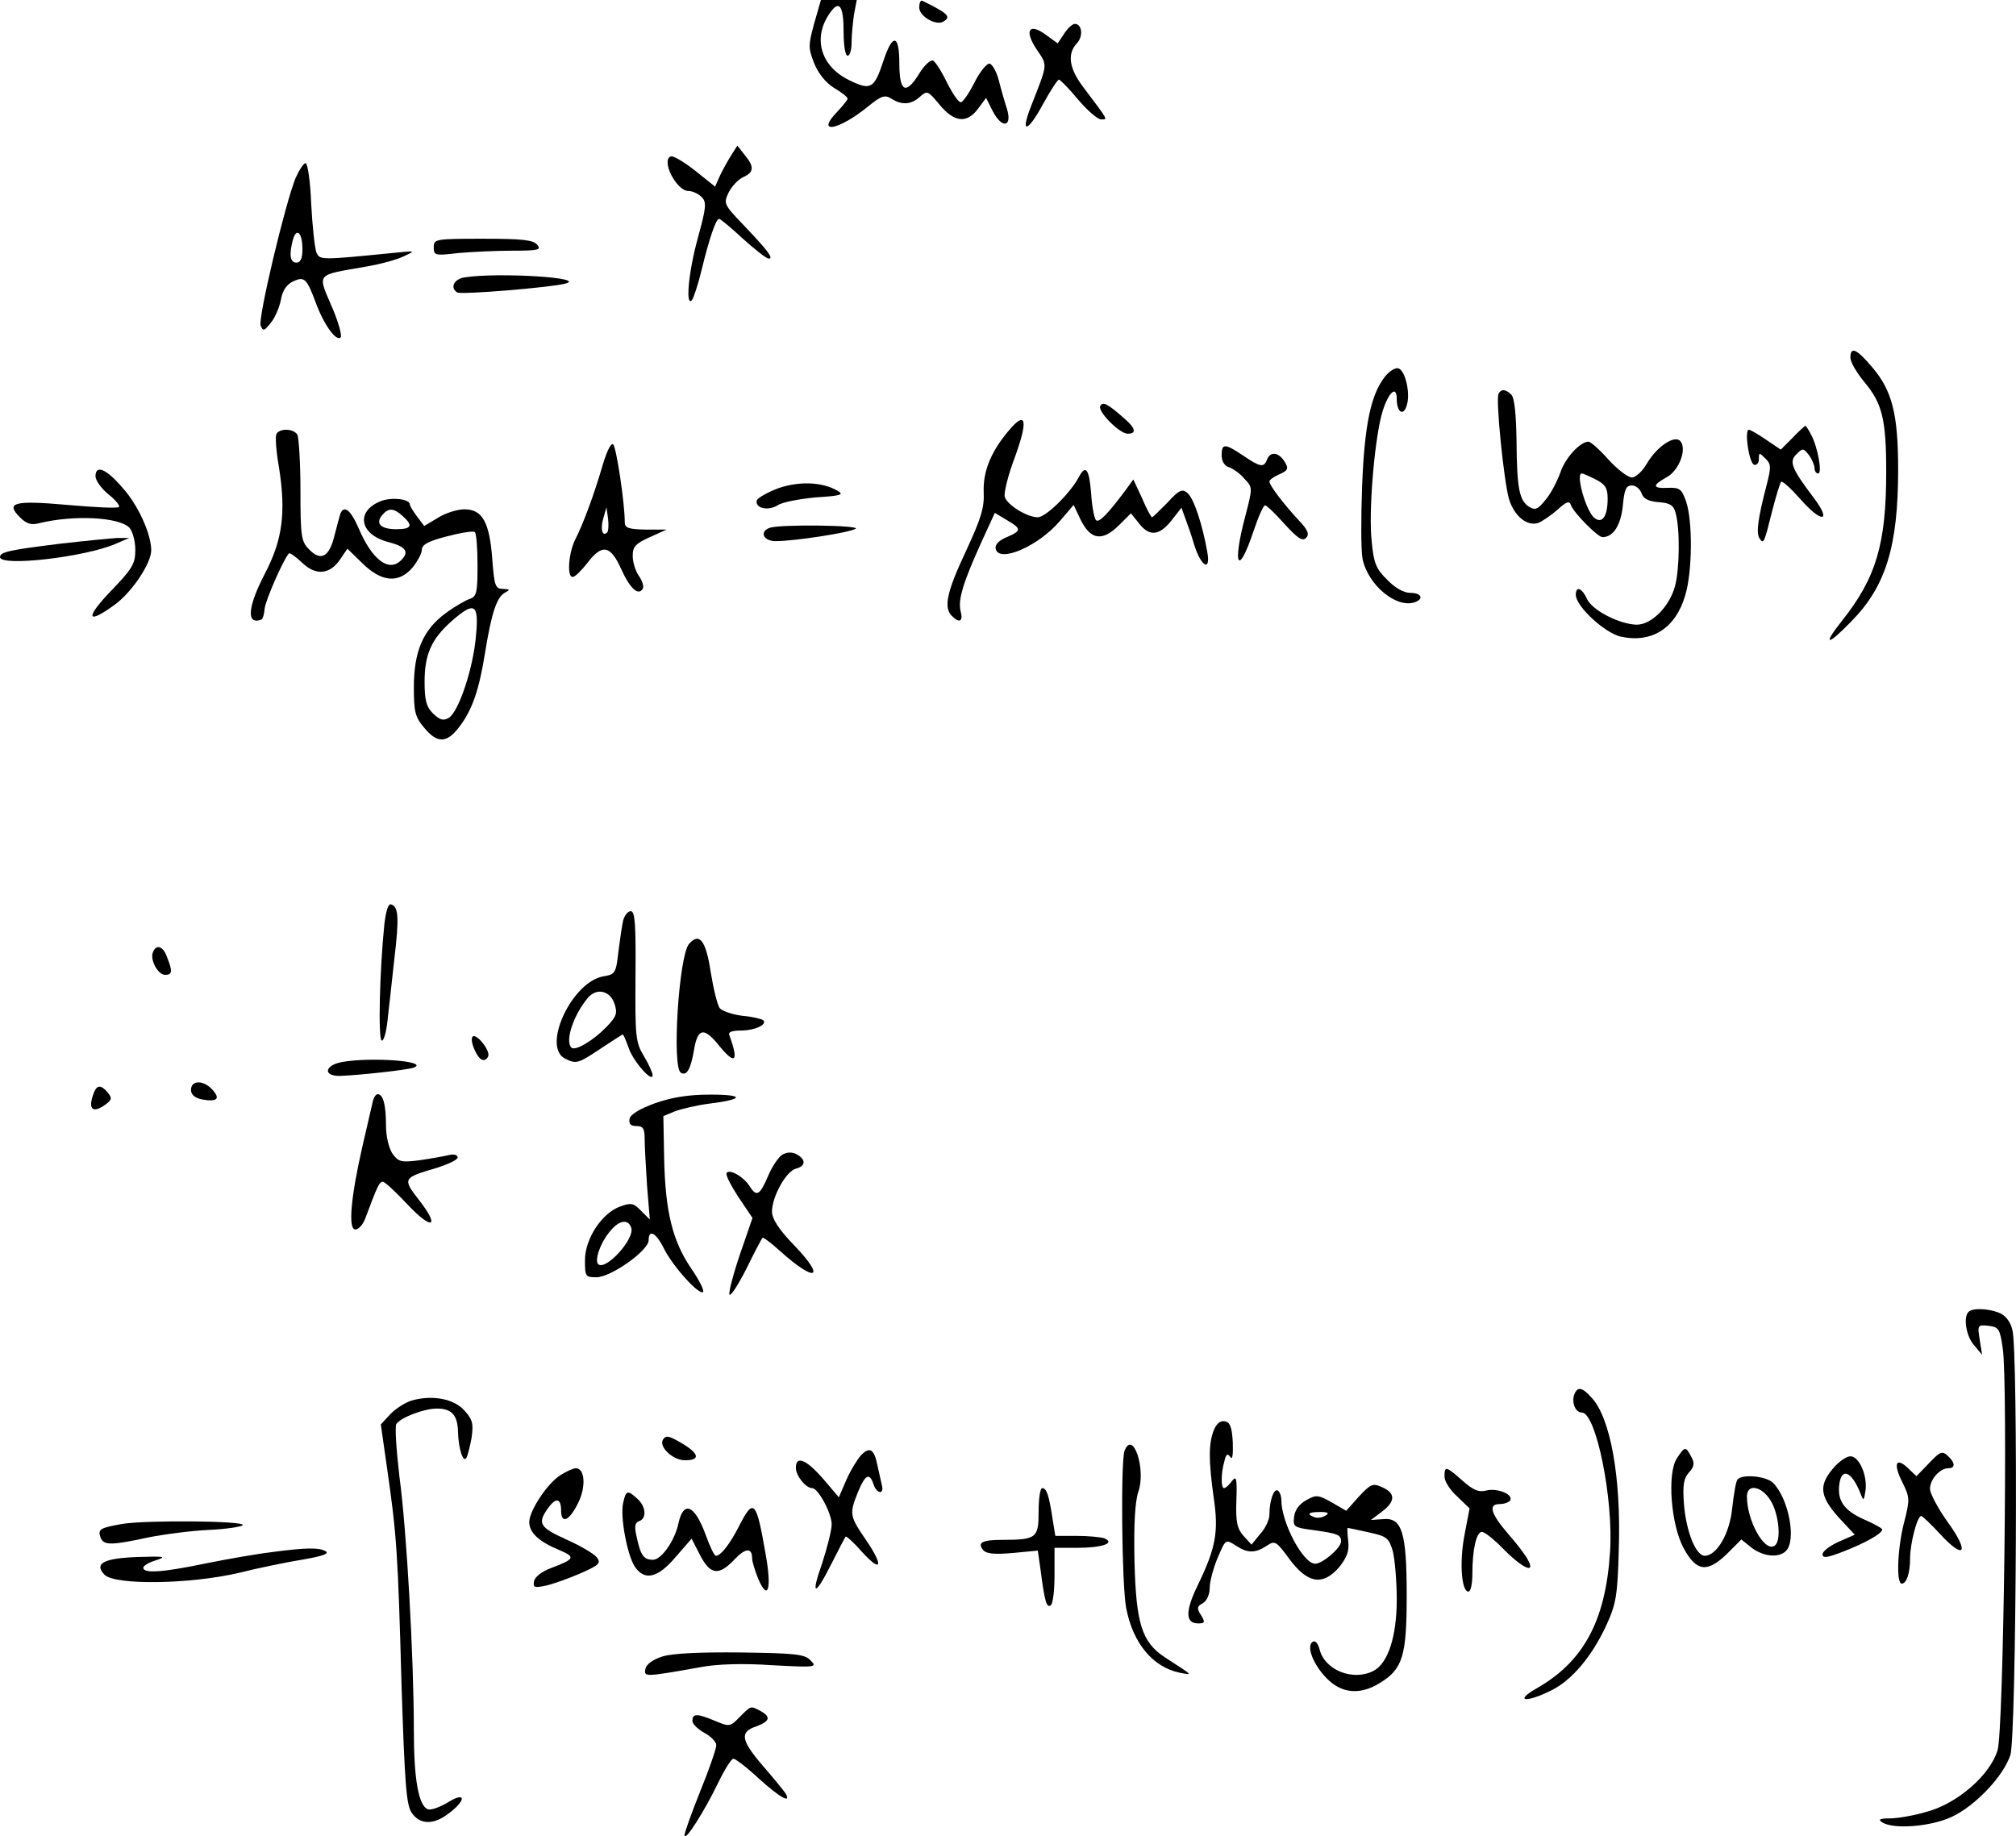 <?xml version="1.0" standalone="no"?>
<!DOCTYPE svg PUBLIC "-//W3C//DTD SVG 20010904//EN"
 "http://www.w3.org/TR/2001/REC-SVG-20010904/DTD/svg10.dtd">
<svg version="1.0" xmlns="http://www.w3.org/2000/svg"
 width="121.588pt" height="110.766pt" viewBox="0 0 121.588 110.766"
 preserveAspectRatio="xMidYMid meet">
<g transform="translate(-9.6,116.16) scale(0.024,-0.024)"
fill="#000000" stroke="none">
<g>
<path d="M2446 4781 c-15 -55 -15 -62 0 -100 10 -25 29 -49 50 -62 19 -11 34
-23 34 -27 0 -3 -12 -18 -27 -34 -54 -56 4 -46 78 14 34 28 43 30 59 20 27
-17 50 -15 72 5 18 16 20 15 49 -20 37 -45 69 -48 97 -10 l20 27 16 -32 c24
-47 51 -42 36 6 -5 15 -14 46 -20 70 -6 23 -17 42 -24 42 -7 0 -24 -21 -37
-47 -13 -26 -28 -48 -34 -50 -5 -2 -21 21 -35 49 -14 29 -30 54 -36 56 -7 1
-22 -13 -34 -33 -34 -55 -50 -46 -50 26 0 73 -17 76 -40 6 -23 -70 -32 -75
-85 -49 -73 35 -94 107 -49 170 23 33 34 18 34 -49 0 -33 4 -59 10 -59 6 0 10
15 10 33 0 17 3 49 6 70 l7 37 -45 0 -45 0 -17 -59z"/>
</g>
<g>
<path d="M2710 4821 c0 -22 43 -47 61 -35 20 12 12 20 -53 52 -5 2 -8 -6 -8
-17z"/>
</g>
<g>
<path d="M3074 4755 l-16 -24 -29 21 c-43 32 -56 12 -24 -36 28 -42 29 -33
-14 -143 -28 -71 -9 -67 31 7 18 33 36 60 39 60 3 0 25 -22 48 -50 23 -27 49
-50 58 -50 17 0 20 -5 -44 80 -36 47 -42 84 -17 111 17 18 13 49 -5 49 -6 0
-18 -11 -27 -25z"/>
</g>
<g>
<path d="M2237 4449 c-8 -13 -21 -36 -28 -51 l-12 -27 -50 40 c-28 22 -55 38
-61 36 -26 -9 14 -87 44 -87 10 0 25 -7 33 -15 13 -13 12 -25 -9 -102 -24 -86
-32 -176 -15 -157 4 5 16 41 25 79 18 74 35 125 43 125 3 0 30 -22 60 -50 30
-27 59 -50 65 -50 13 0 -3 21 -65 86 -48 50 -49 53 -36 80 8 16 24 33 37 39
27 12 28 26 3 56 l-18 23 -16 -25z"/>
</g>
<g>
<path d="M1143 4393 c-26 -63 -95 -353 -88 -371 6 -15 9 -14 25 6 11 13 22 39
26 59 4 23 14 38 31 46 28 13 34 7 57 -55 20 -54 51 -97 62 -86 4 4 -5 36 -19
70 -40 94 -47 85 83 108 36 6 79 18 95 26 30 14 29 14 -20 9 -192 -19 -191
-19 -200 1 -4 11 -10 65 -13 122 -2 56 -9 102 -14 102 -5 0 -16 -17 -25 -37z
m17 -179 c0 -24 -5 -34 -15 -34 -16 0 -19 20 -9 57 9 33 24 18 24 -23z"/>
</g>
<g>
<path d="M1490 4219 c0 -21 3 -22 61 -15 34 3 96 6 137 6 65 0 73 2 62 15 -10
12 -38 15 -136 15 -120 0 -124 -1 -124 -21z"/>
</g>
<g>
<path d="M1568 4143 c-27 -4 -38 -26 -19 -38 11 -6 229 12 271 22 59 15 -166
29 -252 16z"/>
</g>
<g>
<path d="M5050 3941 c0 -11 16 -38 35 -61 45 -54 55 -93 55 -226 0 -180 -25
-266 -111 -374 -50 -63 -38 -65 23 -2 87 88 118 189 118 382 0 139 -15 199
-66 258 -39 46 -54 52 -54 23z"/>
</g>
<g>
<path d="M3880 3893 c-35 -45 -51 -120 -57 -274 -3 -80 -3 -162 1 -183 13 -66
86 -127 133 -109 22 9 14 23 -13 23 -16 0 -38 12 -58 33 -28 27 -34 42 -39 97
-8 71 6 242 24 314 14 55 39 83 39 43 0 -33 17 -44 25 -16 10 29 -3 86 -20 93
-8 3 -23 -6 -35 -21z"/>
</g>
<g>
<path d="M4166 3851 c-8 -12 13 -219 26 -265 13 -43 46 -70 74 -60 10 4 32 19
48 33 23 21 30 23 34 11 7 -19 67 -80 79 -80 27 0 46 30 51 78 4 42 8 52 23
52 10 0 20 -9 24 -19 4 -14 17 -21 43 -23 29 -2 38 -8 43 -28 11 -40 10 -141
-2 -184 -14 -51 -59 -96 -96 -96 -43 1 -112 36 -125 65 -13 28 -28 33 -28 10
0 -29 73 -96 113 -105 78 -17 138 21 162 104 18 59 19 187 2 236 -11 31 -16
35 -45 34 -40 -2 -41 6 -3 27 32 18 51 73 33 91 -15 15 -59 -15 -84 -58 -11
-19 -28 -34 -37 -34 -10 0 -36 20 -59 45 -22 25 -45 45 -50 45 -21 0 -59 -41
-71 -78 -8 -22 -24 -53 -37 -68 -19 -24 -26 -27 -41 -18 -25 16 -31 45 -32
165 -1 67 -5 109 -13 117 -14 14 -25 15 -32 3z m244 -216 c24 -12 30 -22 30
-48 0 -45 -14 -65 -34 -48 -21 18 -47 111 -31 111 4 0 19 -7 35 -15z"/>
</g>
<g>
<path d="M3165 3820 c-8 -13 48 -70 69 -70 22 0 20 13 -6 36 -45 40 -56 45
-63 34z"/>
</g>
<g>
<path d="M2936 3759 c-46 -54 -66 -104 -64 -156 2 -39 -7 -67 -45 -149 -48
-102 -56 -141 -35 -162 19 -19 29 -14 22 12 -7 29 6 71 52 173 l34 74 30 -18
c38 -22 37 -27 0 -43 -20 -8 -30 -19 -28 -29 8 -37 107 6 161 69 l35 41 18
-38 c25 -50 54 -54 95 -14 l31 31 20 -25 c26 -34 51 -32 82 7 l25 32 9 -25 c5
-13 16 -44 23 -68 17 -55 42 -69 33 -19 -12 69 -34 136 -50 149 -13 11 -21 8
-50 -24 -20 -20 -37 -37 -39 -37 -2 0 -14 21 -25 48 l-22 47 -21 -29 c-45 -60
-66 -81 -73 -73 -4 4 -10 34 -12 67 -5 63 -14 74 -32 39 -22 -40 -82 -99 -102
-99 -27 0 -77 31 -83 51 -3 9 8 54 25 99 34 93 29 120 -14 69z"/>
</g>
<g>
<path d="M4905 3740 l-30 -30 -37 25 c-20 14 -40 25 -43 25 -12 0 0 -83 13
-88 6 -2 12 4 12 14 0 17 1 17 16 2 15 -14 15 -22 4 -65 -22 -84 -27 -121 -19
-135 11 -17 12 -14 32 66 10 39 20 72 23 75 3 3 24 -16 48 -43 54 -62 81 -59
33 4 -55 73 -62 90 -42 109 15 15 17 15 31 -3 8 -11 14 -26 14 -33 0 -7 4 -13
9 -13 11 0 -1 67 -18 98 -6 12 -13 22 -14 22 -1 0 -16 -13 -32 -30z"/>
</g>
<g>
<path d="M1095 3750 c-4 -6 -1 -44 6 -84 18 -114 9 -182 -34 -265 -45 -86 -49
-133 -10 -118 3 1 7 13 8 27 2 21 47 124 61 139 2 3 17 -8 33 -23 35 -34 71
-30 97 10 l17 25 38 -37 c48 -47 91 -51 126 -10 12 15 23 35 23 44 0 13 16 22
63 34 34 9 65 14 70 11 4 -2 7 -40 7 -83 0 -68 -2 -79 -19 -85 -10 -3 -38 -19
-61 -36 -56 -41 -80 -95 -80 -186 0 -62 3 -75 26 -102 33 -40 57 -39 88 2 33
43 50 93 65 187 16 99 29 138 49 150 15 8 14 9 -4 10 -19 0 -22 7 -27 76 -7
92 -25 124 -70 124 -17 0 -47 -9 -66 -21 l-35 -21 -18 24 c-9 12 -18 26 -18
30 0 14 -45 19 -72 9 -65 -25 -55 -84 17 -103 46 -12 54 -25 33 -46 -31 -31
-73 1 -107 81 -20 46 -37 59 -46 35 -2 -7 -9 -32 -15 -56 -13 -52 -34 -63 -63
-33 -20 20 -22 32 -22 149 0 70 -4 133 -8 140 -10 15 -43 16 -52 2z m317 -207
c27 -24 22 -33 -16 -33 -39 0 -53 14 -36 35 16 19 29 19 52 -2z m184 -302 c-7
-81 -43 -189 -68 -205 -14 -8 -22 -6 -40 11 -17 17 -21 34 -21 80 0 68 17 107
68 152 58 51 69 44 61 -38z"/>
</g>
<g>
<path d="M1915 3673 c-21 -73 -49 -149 -69 -188 -17 -33 -22 -95 -7 -95 6 0
22 16 37 35 37 49 58 45 85 -15 22 -49 43 -68 54 -50 4 6 -1 20 -9 32 -9 12
-16 35 -16 51 0 23 7 31 43 47 l42 19 -52 0 c-44 1 -53 4 -53 19 0 48 -21 187
-29 195 -5 5 -15 -14 -26 -50z m11 -171 c-12 -12 -18 8 -10 35 l8 28 4 -28 c2
-16 1 -31 -2 -35z"/>
</g>
<g>
<path d="M3470 3696 c0 -15 7 -27 18 -30 11 -4 28 -16 39 -29 21 -22 21 -22 3
-92 -34 -127 -19 -157 20 -40 12 36 25 65 29 65 4 0 26 -21 49 -47 33 -36 45
-44 54 -35 9 9 5 20 -18 44 -38 41 -74 88 -74 98 0 4 11 12 25 18 22 10 24 14
13 32 -15 24 -36 26 -44 5 -8 -21 -17 -19 -60 10 -46 31 -54 31 -54 1z"/>
</g>
<g>
<path d="M640 3643 c0 -10 14 -30 32 -45 18 -14 30 -29 27 -32 -3 -4 -61 -1
-129 5 -135 12 -157 6 -120 -31 17 -17 29 -20 48 -15 85 21 200 16 227 -11 8
-9 15 -33 15 -56 0 -35 -7 -47 -62 -104 -65 -68 -60 -85 10 -34 43 31 92 104
92 137 0 41 -33 114 -72 157 -41 48 -68 59 -68 29z"/>
</g>
<g>
<path d="M2356 3613 c-27 -10 -51 -24 -54 -30 -6 -20 28 -28 52 -13 11 8 55
16 96 20 65 4 72 7 54 17 -38 22 -96 24 -148 6z"/>
</g>
<g>
<path d="M2333 3513 c-25 -10 -14 -33 16 -33 47 0 184 21 201 31 16 9 -195 12
-217 2z"/>
</g>
<g>
<path d="M555 3474 c-130 -16 -155 -21 -155 -34 0 -25 214 0 290 33 l35 15
-30 0 c-16 -1 -79 -7 -140 -14z"/>
</g>
<g>
<path d="M1366 2518 c-12 -116 -16 -287 -7 -293 5 -3 12 21 15 52 4 32 11 101
17 153 12 102 11 131 -8 137 -7 3 -13 -15 -17 -49z"/>
</g>
<g>
<path d="M1966 2527 c-3 -13 -8 -48 -12 -79 -6 -54 -8 -57 -39 -62 -78 -15
-153 -175 -96 -206 29 -15 34 -13 91 25 29 19 53 35 55 35 2 0 8 -15 15 -34
11 -33 60 -89 60 -68 0 6 -10 28 -22 48 -21 35 -22 49 -21 201 1 129 -1 163
-12 163 -7 0 -15 -10 -19 -23z m-22 -209 c8 -24 6 -32 -20 -59 -33 -34 -78
-61 -88 -52 -17 17 6 84 42 126 22 25 55 17 66 -15z"/>
</g>
<g>
<path d="M2131 2467 c-25 -31 -43 -309 -20 -323 15 -9 25 10 33 57 9 54 24 58
59 16 44 -55 55 -48 30 21 -4 8 6 12 28 12 36 0 68 15 57 26 -4 3 -27 9 -52
11 -25 3 -51 12 -57 19 -6 7 -16 48 -23 91 -12 80 -29 101 -55 70z"/>
</g>
<g>
<path d="M784 2446 c-7 -19 13 -56 31 -56 18 0 19 9 5 44 -10 29 -28 34 -36
12z"/>
</g>
<g>
<path d="M1587 2234 c-7 -12 14 -58 27 -58 5 -1 11 4 13 10 5 15 -32 60 -40
48z"/>
</g>
<g>
<path d="M1260 2171 c-45 -8 -49 -36 -5 -35 51 2 169 15 185 21 40 16 -107 27
-180 14z"/>
</g>
<g>
<path d="M880 2101 c0 -12 9 -20 27 -24 38 -7 48 1 27 24 -22 25 -54 25 -54 0z"/>
</g>
<g>
<path d="M636 2094 c-16 -41 -4 -54 29 -30 16 12 17 16 6 30 -17 20 -27 20
-35 0z"/>
</g>
<g>
<path d="M1336 2068 c-3 -13 -14 -61 -25 -108 -29 -127 -37 -210 -18 -210 8 0
19 12 25 28 30 80 35 92 44 92 5 0 33 -26 62 -57 62 -66 83 -58 29 11 -42 54
-41 56 45 81 28 9 52 20 52 26 0 7 -10 9 -22 6 -13 -3 -46 -9 -74 -13 -46 -6
-53 -4 -68 17 -9 14 -16 43 -16 70 0 52 -7 79 -21 79 -5 0 -11 -10 -13 -22z"/>
</g>
<g>
<path d="M2045 2067 c-38 -14 -61 -28 -63 -39 -2 -13 3 -18 17 -18 17 0 21 -6
21 -32 0 -18 3 -71 6 -118 l7 -85 -22 22 c-18 19 -25 21 -52 11 -46 -16 -89
-81 -89 -135 0 -41 1 -43 29 -43 36 0 131 67 131 93 0 29 19 19 39 -22 23 -45
88 -117 98 -108 3 4 -10 30 -30 59 -47 69 -65 143 -68 275 l-2 108 29 12 c16
6 54 15 84 19 90 11 93 23 5 23 -57 0 -97 -7 -140 -22z m-59 -312 c11 -27 -64
-110 -83 -92 -9 10 5 52 28 80 23 30 47 35 55 12z"/>
</g>
<g>
<path d="M2366 1938 c-9 -5 -26 -30 -36 -54 -21 -49 -29 -53 -47 -24 -15 23
-50 43 -57 32 -3 -5 11 -32 30 -61 l35 -52 -31 -90 c-17 -50 -29 -96 -27 -102
2 -7 21 22 42 63 20 41 39 77 41 79 2 2 21 -12 43 -32 90 -81 118 -72 38 12
-40 41 -57 68 -57 86 0 37 35 101 60 108 25 6 26 23 2 36 -11 6 -24 6 -36 -1z"/>
</g>
<g>
<path d="M5347 1543 c-14 -13 -6 -62 14 -84 l20 -24 -6 38 c-6 37 -5 38 22 35
26 -3 29 -8 36 -58 13 -88 2 -957 -13 -1008 -18 -62 -100 -134 -177 -155 -33
-10 -75 -17 -94 -17 -26 0 -30 -3 -19 -10 28 -18 122 -11 175 14 58 27 129
101 147 155 15 45 20 1018 5 1069 -5 21 -18 37 -34 43 -28 11 -67 12 -76 2z"/>
</g>
<g>
<path d="M4356 1335 c-7 -20 3 -45 19 -45 36 0 80 -218 71 -350 -11 -174 -67
-277 -186 -344 -55 -32 -26 -36 37 -5 52 25 103 85 140 165 24 53 28 73 31
191 6 180 -21 331 -69 381 -23 26 -35 28 -43 7z"/>
</g>
<g>
<path d="M1434 1320 c-16 -5 -41 -21 -54 -35 l-23 -25 16 -112 c24 -166 27
-213 36 -541 8 -248 12 -302 25 -322 19 -29 51 -32 86 -8 51 35 55 64 5 33
-20 -12 -42 -20 -50 -17 -23 9 -35 75 -35 197 0 183 -18 504 -36 637 -8 68
-12 128 -8 134 10 16 69 39 102 39 37 0 52 -16 53 -59 1 -41 13 -79 21 -65 3
5 9 28 13 50 5 35 3 46 -17 68 -26 31 -83 41 -134 26z"/>
</g>
<g>
<path d="M3450 1245 c-13 -34 -13 -75 0 -169 13 -87 5 -127 -41 -222 -31 -64
-30 -94 2 -94 17 0 18 3 7 21 -11 17 -10 22 5 30 10 6 17 22 17 39 0 15 9 49
20 75 20 47 20 47 45 31 30 -20 49 -20 78 -1 21 14 24 12 57 -33 46 -62 84
-68 125 -21 20 25 26 41 23 66 -2 18 -3 33 -1 33 1 0 25 -5 52 -11 46 -10 51
-14 61 -47 5 -20 10 -75 10 -122 0 -93 -22 -160 -58 -179 -51 -27 -123 1 -136
54 -4 15 -11 23 -17 19 -17 -10 0 -56 34 -91 37 -39 84 -44 134 -13 58 35 68
68 68 220 0 160 -12 197 -60 192 l-30 -2 28 21 c34 26 34 46 1 61 -24 11 -29
9 -59 -23 l-32 -36 -36 21 c-34 19 -39 20 -64 6 -18 -10 -29 -25 -31 -42 -3
-25 0 -27 45 -33 65 -9 73 -12 73 -29 0 -16 -46 -56 -65 -56 -30 0 -85 103
-85 160 0 10 -4 21 -9 24 -10 6 -21 -26 -21 -61 0 -12 -10 -34 -23 -48 l-22
-27 -20 22 c-16 18 -20 35 -18 89 2 56 0 63 -11 49 -7 -10 -16 -18 -20 -18 -8
0 -8 38 1 68 4 18 8 20 15 10 5 -8 7 5 6 37 -2 38 -7 51 -20 53 -12 2 -21 -6
-28 -23z m281 -214 c-8 -5 -20 -7 -28 -4 -21 8 -15 13 15 13 20 0 23 -3 13 -9z"/>
</g>
<g>
<path d="M2066 1222 c-11 -18 25 -52 55 -52 38 0 37 15 -3 40 -37 22 -44 24
-52 12z"/>
</g>
<g>
<path d="M3226 1194 c-10 -26 -7 -337 4 -395 17 -89 67 -149 135 -163 33 -6
36 -9 -38 39 -57 38 -72 83 -76 239 -2 94 1 152 10 178 19 57 -14 155 -35 102z"/>
</g>
<g>
<path d="M2564 1183 c-9 -10 -26 -37 -37 -62 l-19 -44 -40 47 c-42 48 -68 59
-68 27 0 -20 25 -51 41 -51 15 0 49 -63 49 -91 0 -14 -11 -58 -24 -98 -30 -85
-18 -84 25 2 17 34 33 64 34 65 2 2 21 -15 41 -38 50 -55 55 -36 10 30 -41 60
-42 65 -20 120 18 44 29 50 39 20 8 -25 28 -27 21 -2 -2 9 -7 32 -11 49 -8 41
-19 48 -41 26z"/>
</g>
<g>
<path d="M4614 1175 c-25 -38 -15 -167 17 -226 32 -59 59 -62 108 -15 l37 37
26 -21 c29 -22 68 -26 86 -8 27 27 7 131 -32 171 -18 18 -81 23 -90 8 -4 -5
-9 -37 -13 -71 -6 -64 -39 -120 -69 -120 -22 0 -46 59 -52 127 -4 51 -1 67 12
82 14 15 15 24 6 40 -14 27 -16 26 -36 -4z m236 -107 c21 -35 27 -103 9 -113
-25 -16 -69 63 -69 124 0 33 37 27 60 -11z"/>
</g>
<g>
<path d="M5245 1160 l-29 -30 -22 21 c-30 28 -37 10 -13 -37 18 -37 19 -42 4
-100 -17 -66 -20 -154 -6 -154 12 0 21 26 21 63 0 38 18 107 28 107 3 0 25
-21 48 -46 61 -66 74 -46 19 30 -25 35 -45 73 -45 84 0 24 25 52 46 52 17 0
18 12 2 28 -17 17 -21 16 -53 -18z"/>
</g>
<g>
<path d="M5006 1149 c-38 -45 -33 -73 26 -135 l29 -31 -41 -18 c-22 -10 -40
-24 -40 -31 0 -11 12 -9 53 7 54 21 97 45 97 55 0 3 -20 14 -45 25 -50 22 -68
47 -63 87 5 46 32 34 54 -23 7 -18 8 -17 12 9 5 38 -16 86 -38 86 -10 0 -30
-14 -44 -31z"/>
</g>
<g>
<path d="M1809 1133 c-33 -20 -79 -90 -79 -118 0 -27 24 -49 74 -70 43 -18 41
-23 -17 -45 -25 -9 -43 -23 -45 -34 -3 -16 1 -17 30 -11 18 4 57 18 87 31 48
21 52 26 40 41 -8 9 -42 29 -76 44 -66 30 -73 40 -47 77 20 29 34 28 34 -4 0
-36 21 -26 43 19 20 40 17 87 -6 87 -6 0 -24 -8 -38 -17z"/>
</g>
<g>
<path d="M4030 1129 c0 -12 14 -34 32 -50 l31 -30 -13 -68 c-13 -69 -7 -141
10 -141 6 0 10 20 10 44 0 61 10 106 24 106 7 0 32 -20 56 -45 47 -47 79 -61
60 -26 -5 11 -28 41 -50 66 -44 51 -51 75 -21 75 11 0 22 4 26 9 9 15 -32 32
-60 25 -19 -5 -33 1 -60 25 -42 37 -45 37 -45 10z"/>
</g>
<g>
<path d="M3010 1041 c0 -66 -5 -71 -91 -71 -51 0 -64 -7 -48 -26 8 -9 28 -11
74 -7 l63 6 7 -49 c10 -78 15 -95 25 -89 6 3 10 37 10 76 l0 69 58 0 c62 0 96
12 67 24 -9 3 -41 6 -70 6 l-53 0 -7 43 c-9 60 -15 77 -26 77 -5 0 -9 -26 -9
-59z"/>
</g>
<g>
<path d="M1966 1063 c-8 -35 10 -130 29 -160 25 -37 58 -29 103 24 l40 46 21
-41 c26 -50 47 -53 86 -12 28 30 45 31 45 4 0 -8 7 -31 15 -51 25 -59 35 -27
19 61 -23 134 -30 142 -65 74 -23 -46 -47 -78 -60 -78 -4 0 -15 23 -25 51 -28
77 -56 89 -69 31 -9 -44 -43 -92 -64 -92 -23 0 -31 10 -41 57 -6 26 -5 36 6
40 20 7 17 37 -4 56 -25 23 -29 22 -36 -10z"/>
</g>
<g>
<path d="M707 1010 c-56 -10 -62 -13 -54 -35 8 -19 27 -19 119 1 40 8 109 17
153 19 44 2 82 8 85 12 7 11 -243 13 -303 3z"/>
</g>
<g>
<path d="M1082 939 c-35 -4 -109 -17 -164 -28 -110 -23 -158 -26 -158 -11 0 5
15 14 33 19 27 9 19 10 -45 8 -87 -3 -113 -16 -85 -45 27 -26 212 -24 337 5
52 13 126 28 164 34 45 8 64 14 55 20 -16 10 -49 10 -137 -2z"/>
</g>
<g>
<path d="M2065 677 c-25 -8 -41 -20 -43 -31 -4 -21 -3 -21 138 4 41 8 108 10
180 5 111 -6 114 -5 97 12 -15 16 -39 18 -175 20 -102 1 -171 -2 -197 -10z"/>
</g>
<g>
<path d="M2259 525 c-24 -25 -26 -25 -62 -10 -45 19 -57 19 -57 0 0 -8 14 -21
30 -30 17 -9 30 -23 30 -31 0 -9 -18 -61 -40 -115 -22 -55 -40 -105 -40 -112
0 -18 51 62 85 133 16 33 33 60 38 60 5 0 34 -22 64 -50 52 -47 83 -65 67 -37
-4 6 -29 37 -56 68 -56 65 -60 86 -18 100 35 13 38 24 11 39 -25 13 -23 14
-52 -15z"/>
</g>
</g>
</svg>
